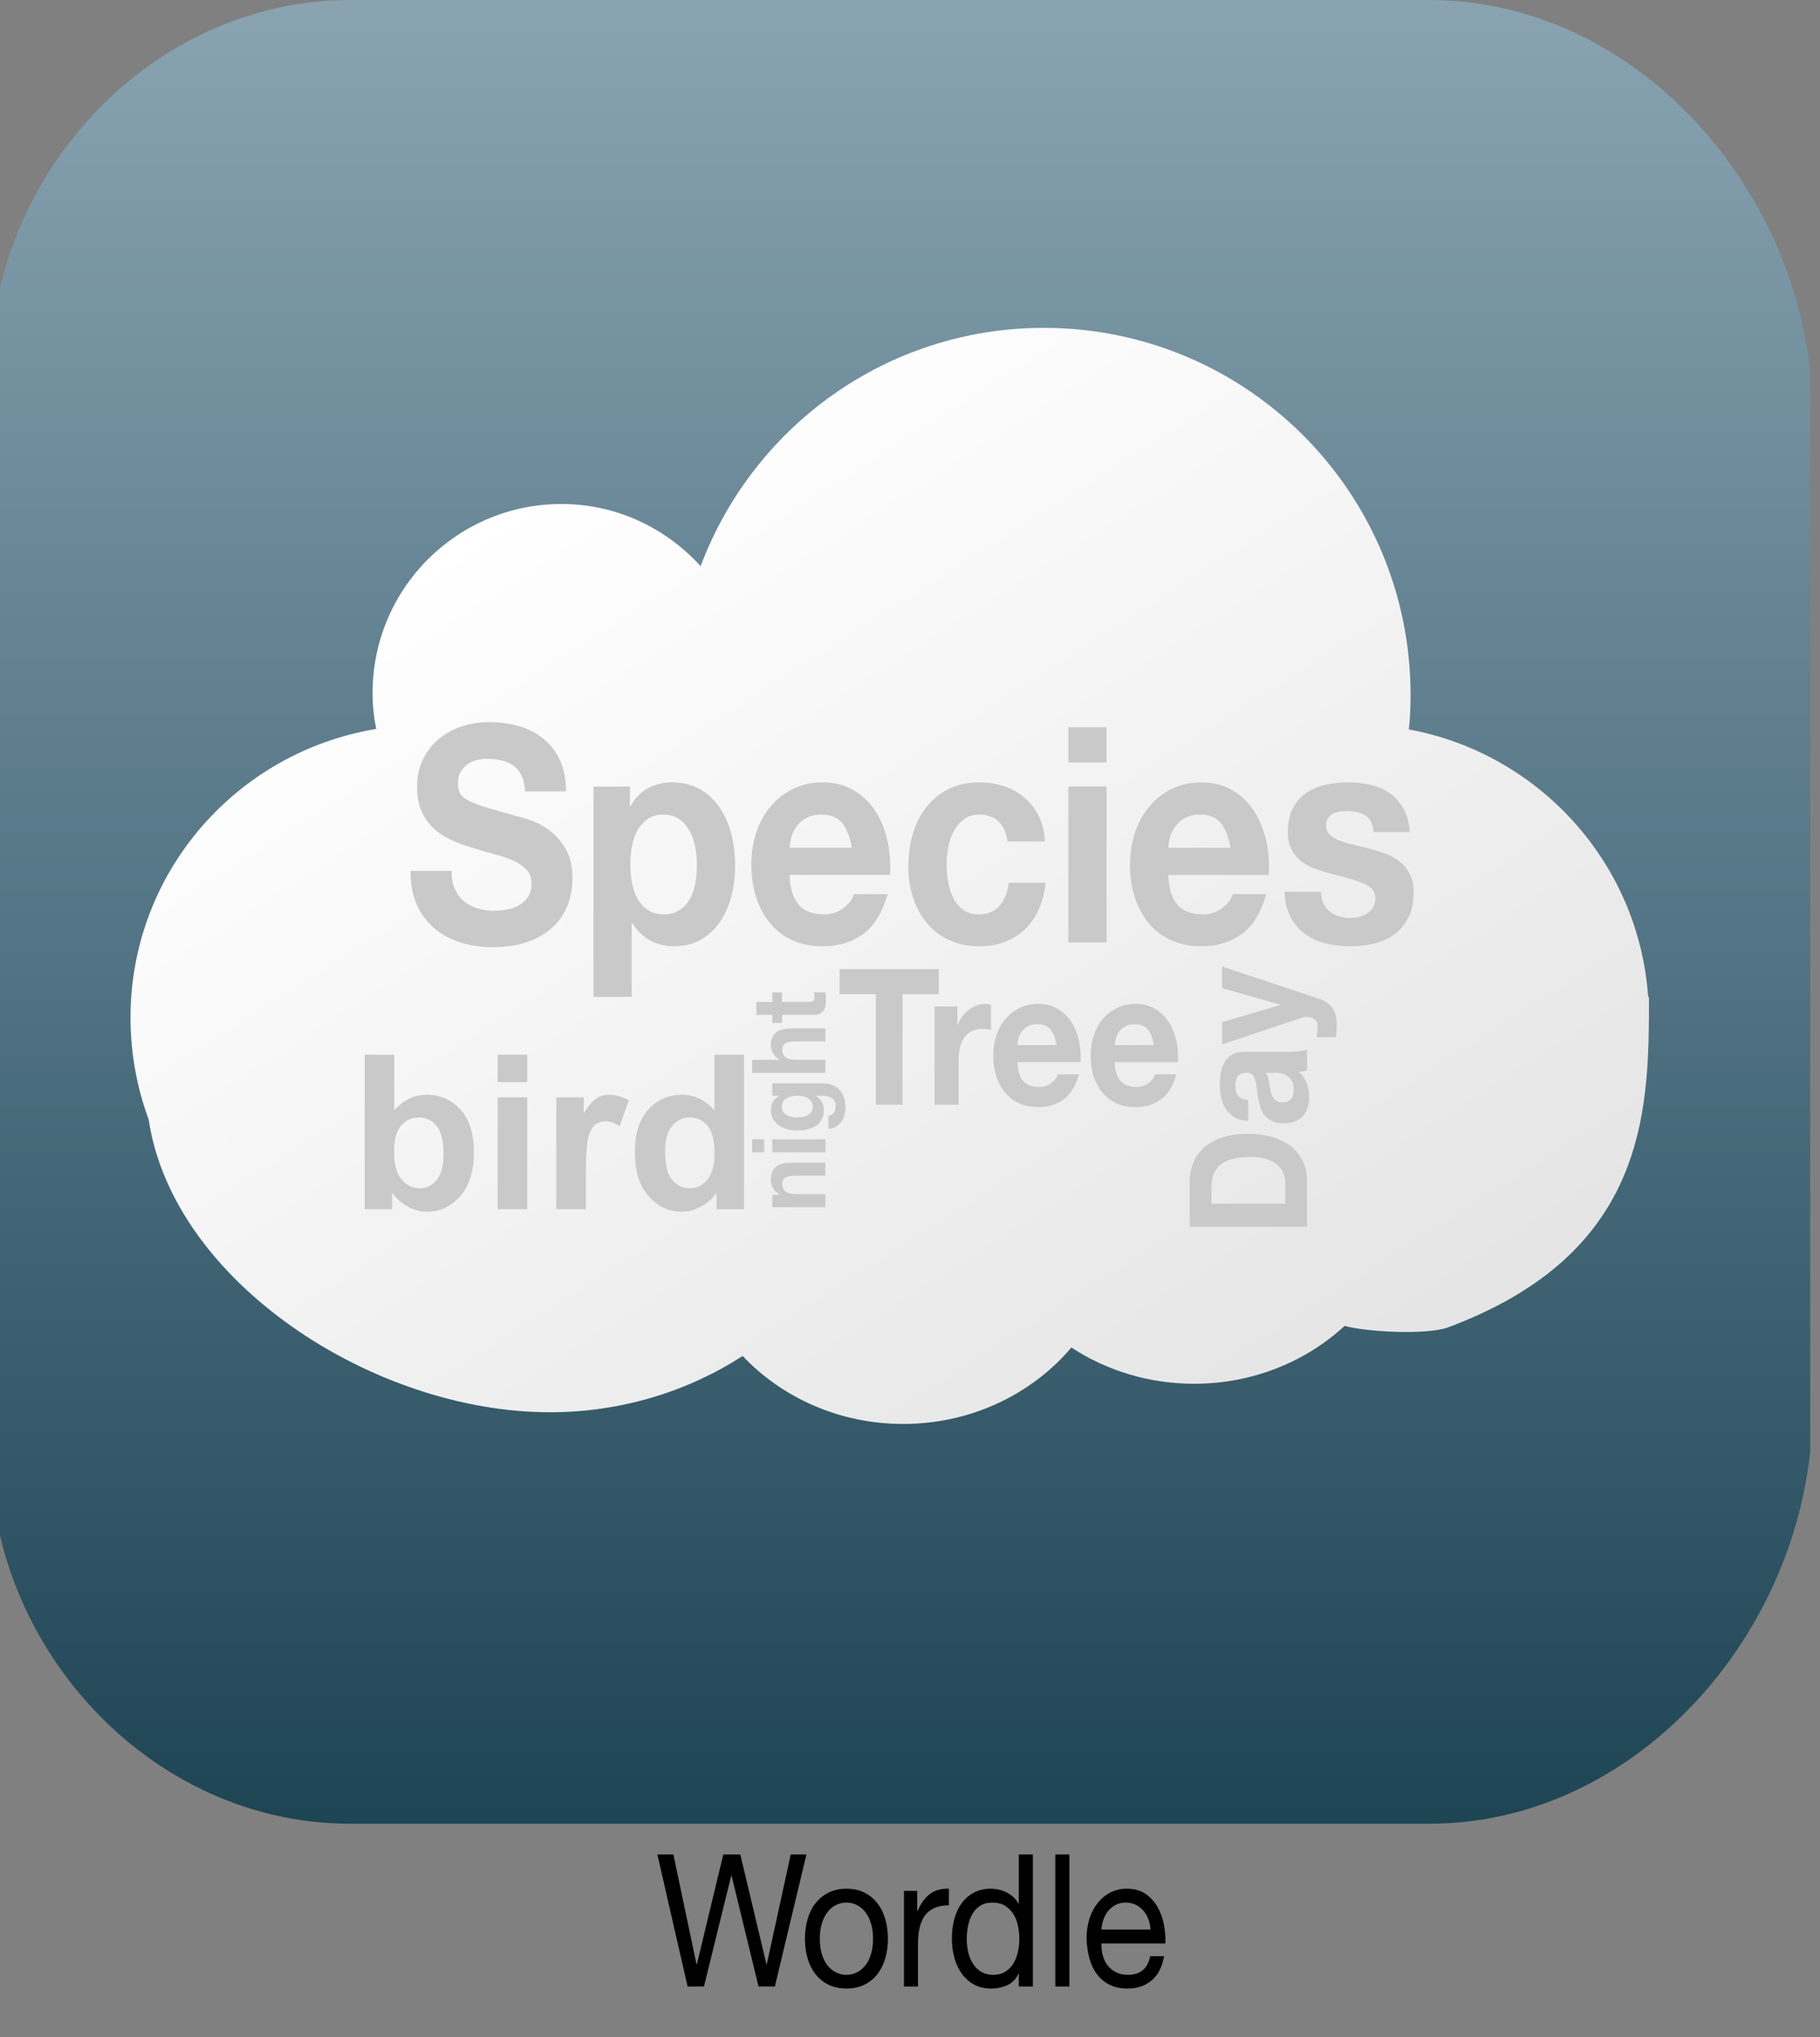 <?xml version="1.0" encoding="utf-8"?>
<!-- Generator: Adobe Illustrator 16.0.0, SVG Export Plug-In . SVG Version: 6.00 Build 0)  -->
<!DOCTYPE svg PUBLIC "-//W3C//DTD SVG 1.1//EN" "http://www.w3.org/Graphics/SVG/1.1/DTD/svg11.dtd">
<svg version="1.1" xmlns="http://www.w3.org/2000/svg" xmlns:xlink="http://www.w3.org/1999/xlink" x="0px" y="0px"
	 width="354.49px" height="396.611px" viewBox="0 0 354.49 396.611" enable-background="new 0 0 354.49 396.611"
	 xml:space="preserve">
<rect x="0" y="0" width="354.49" height="396.611" fill="#808080" stroke="none"/>
<g id="Background" display="none">
	<radialGradient id="SVGID_1_" cx="-834.142" cy="883.255" r="1113.658" gradientUnits="userSpaceOnUse">
		<stop  offset="0" style="stop-color:#006594"/>
		<stop  offset="0.539" style="stop-color:#000B2A"/>
		<stop  offset="1" style="stop-color:#00232A"/>
	</radialGradient>
	<rect x="-2114.142" y="-34.389" display="inline" fill="url(#SVGID_1_)" width="2560" height="1835.287"/>
</g>
<g id="Layer_1" display="none">
</g>
<g id="squares">
	<g>
		<linearGradient id="SVGID_2_" gradientUnits="userSpaceOnUse" x1="175.339" y1="0.534" x2="175.339" y2="353.93">
			<stop  offset="0" style="stop-color:#89A3B1"/>
			<stop  offset="0.539" style="stop-color:#507282"/>
			<stop  offset="1" style="stop-color:#1E4554"/>
		</linearGradient>
		<path fill="url(#SVGID_2_)" d="M352.583,282.624c-4.131,38.537-35.656,72.457-74.201,72.457H68.166
			c-38.539,0-70.072-33.92-70.072-72.457V72.405C-1.906,33.865,29.627,0,68.166,0h210.216c38.545,0,70.07,33.865,74.201,72.405
			V282.624z"/>
		<g>
			<linearGradient id="SVGID_3_" gradientUnits="userSpaceOnUse" x1="105.463" y1="94.14" x2="228.388" y2="287.448">
				<stop  offset="0" style="stop-color:#FFFFFF"/>
				<stop  offset="1" style="stop-color:#E6E5E5"/>
			</linearGradient>
			<path fill="url(#SVGID_3_)" d="M321.168,197.8c0.006-1.244,0.007-2.473,0.007-3.682l-0.152,0.009
				c-1.813-26.183-21.305-47.429-46.616-52.109c0.245-2.216,0.334-4.477,0.334-6.742c0-39.47-31.979-71.438-71.438-71.438
				c-30.629,0-56.67,19.294-66.84,46.396c-6.719-7.385-16.318-12.105-27.102-12.105c-20.326,0-36.791,16.459-36.791,36.79
				c0,2.405,0.246,4.732,0.705,7.011c-27.114,4.47-47.854,27.849-47.854,56.189c0,6.983,1.253,13.669,3.539,19.852
				c4.698,31.559,43.737,56.995,78.129,56.995c13.947,0,26.873-4.059,37.559-10.953c7.672,8.096,18.818,13.23,31.268,13.23
				c13.274,0,25.091-5.829,32.765-14.881c6.782,4.438,15.012,7.057,23.904,7.057c11.425,0,21.768-4.309,29.321-11.274
				c3.962,1.168,16.04,1.823,20.134,0.296c36.477-13.605,38.954-38.873,39.122-59.816c0.002-0.169,0.013-0.336,0.013-0.505
				C321.175,198.012,321.168,197.906,321.168,197.8z"/>
			<g>
				<g>
					<path fill="#C9C9C9" d="M88.629,173.157c0.454,0.979,1.058,1.77,1.811,2.375c0.751,0.607,1.634,1.057,2.649,1.35
						c1.014,0.293,2.062,0.441,3.147,0.441c0.734,0,1.521-0.068,2.36-0.207c0.84-0.137,1.627-0.4,2.361-0.791
						s1.346-0.93,1.836-1.613c0.489-0.684,0.734-1.555,0.734-2.611c0-1.135-0.323-2.053-0.971-2.758
						c-0.647-0.703-1.495-1.291-2.544-1.76c-1.05-0.469-2.239-0.881-3.567-1.232c-1.33-0.352-2.676-0.742-4.04-1.174
						c-1.399-0.391-2.763-0.869-4.092-1.438c-1.329-0.566-2.519-1.299-3.567-2.199s-1.897-2.025-2.545-3.373
						c-0.647-1.35-0.97-2.982-0.97-4.9c0-2.15,0.41-4.018,1.232-5.604c0.821-1.584,1.896-2.904,3.227-3.959
						c1.329-1.057,2.833-1.838,4.512-2.348c1.679-0.508,3.357-0.762,5.036-0.762c1.959,0,3.838,0.244,5.64,0.732
						c1.801,0.49,3.401,1.281,4.801,2.377c1.398,1.096,2.509,2.492,3.331,4.195c0.821,1.701,1.233,3.764,1.233,6.189h-7.975
						c-0.07-1.252-0.307-2.289-0.708-3.109c-0.402-0.822-0.937-1.467-1.601-1.938c-0.665-0.469-1.426-0.801-2.282-0.996
						c-0.857-0.195-1.792-0.293-2.807-0.293c-0.665,0-1.329,0.078-1.993,0.234c-0.665,0.156-1.269,0.43-1.811,0.82
						c-0.542,0.393-0.988,0.881-1.338,1.467c-0.35,0.588-0.524,1.33-0.524,2.23c0,0.82,0.14,1.486,0.42,1.994
						c0.279,0.51,0.83,0.979,1.652,1.408c0.821,0.432,1.959,0.861,3.41,1.291c1.451,0.432,3.349,0.979,5.692,1.643
						c0.699,0.156,1.67,0.439,2.911,0.852c1.241,0.41,2.475,1.064,3.699,1.965c1.224,0.9,2.282,2.104,3.174,3.607
						c0.892,1.508,1.338,3.434,1.338,5.779c0,1.918-0.333,3.697-0.997,5.34c-0.665,1.643-1.652,3.061-2.964,4.254
						s-2.938,2.121-4.879,2.787c-1.941,0.664-4.189,0.996-6.741,0.996c-2.064,0-4.066-0.283-6.007-0.85
						c-1.941-0.566-3.655-1.457-5.142-2.67c-1.487-1.213-2.668-2.758-3.541-4.635c-0.875-1.877-1.295-4.107-1.26-6.689h7.975
						C87.947,170.985,88.174,172.178,88.629,173.157z"/>
					<path fill="#C9C9C9" d="M122.676,153.149v3.873h0.105c0.909-1.643,2.063-2.836,3.462-3.58c1.398-0.742,2.938-1.113,4.617-1.113
						c2.133,0,3.969,0.449,5.509,1.35c1.538,0.898,2.814,2.092,3.829,3.578s1.766,3.217,2.256,5.191
						c0.489,1.977,0.734,4.041,0.734,6.191c0,2.033-0.245,3.988-0.734,5.867c-0.49,1.877-1.232,3.539-2.229,4.987
						c-0.997,1.447-2.238,2.602-3.725,3.461c-1.487,0.861-3.227,1.291-5.22,1.291c-1.679,0-3.227-0.381-4.644-1.145
						c-1.416-0.762-2.579-1.885-3.488-3.373h-0.105v14.375h-7.449v-40.954H122.676z M132.355,177.204
						c0.821-0.547,1.486-1.26,1.993-2.141s0.866-1.906,1.076-3.08s0.314-2.365,0.314-3.578s-0.114-2.406-0.341-3.58
						c-0.229-1.174-0.604-2.219-1.128-3.139c-0.524-0.918-1.198-1.662-2.021-2.23c-0.821-0.566-1.827-0.85-3.016-0.85
						c-1.226,0-2.248,0.283-3.069,0.85c-0.822,0.568-1.487,1.301-1.994,2.201s-0.865,1.936-1.075,3.109s-0.314,2.387-0.314,3.639
						c0,1.213,0.113,2.404,0.341,3.578c0.227,1.174,0.595,2.199,1.102,3.08s1.181,1.594,2.02,2.141
						c0.84,0.549,1.854,0.822,3.043,0.822C130.51,178.026,131.533,177.752,132.355,177.204z"/>
					<path fill="#C9C9C9" d="M155.623,176.208c1.118,1.213,2.728,1.818,4.826,1.818c1.503,0,2.798-0.42,3.882-1.262
						c1.084-0.84,1.749-1.73,1.994-2.67h6.558c-1.049,3.639-2.658,6.241-4.826,7.805c-2.169,1.564-4.793,2.346-7.87,2.346
						c-2.134,0-4.058-0.381-5.771-1.145c-1.714-0.762-3.166-1.848-4.354-3.256c-1.189-1.409-2.107-3.09-2.754-5.045
						c-0.647-1.955-0.971-4.107-0.971-6.455c0-2.268,0.332-4.379,0.997-6.336c0.664-1.955,1.608-3.646,2.833-5.074
						c1.224-1.428,2.684-2.553,4.38-3.375c1.696-0.82,3.576-1.23,5.64-1.23c2.309,0,4.319,0.498,6.033,1.496
						c1.714,0.996,3.122,2.338,4.224,4.018c1.102,1.684,1.896,3.6,2.387,5.75c0.489,2.152,0.664,4.4,0.524,6.748h-19.568
						C153.892,173.04,154.503,174.995,155.623,176.208z M164.043,160.249c-0.892-1.094-2.248-1.643-4.066-1.643
						c-1.188,0-2.177,0.225-2.964,0.674c-0.787,0.451-1.416,1.008-1.889,1.672c-0.472,0.666-0.805,1.371-0.996,2.113
						c-0.193,0.744-0.307,1.408-0.342,1.994h12.119C165.556,162.948,164.935,161.344,164.043,160.249z"/>
					<path fill="#C9C9C9" d="M190.719,158.606c-1.189,0-2.187,0.303-2.99,0.908c-0.805,0.607-1.461,1.391-1.968,2.348
						c-0.507,0.959-0.865,2.016-1.075,3.168c-0.21,1.154-0.314,2.299-0.314,3.434c0,1.094,0.104,2.209,0.314,3.344
						s0.551,2.162,1.023,3.08c0.472,0.92,1.109,1.672,1.915,2.258c0.804,0.588,1.783,0.881,2.938,0.881
						c1.783,0,3.156-0.557,4.118-1.672s1.565-2.611,1.81-4.488h7.188c-0.49,4.029-1.889,7.1-4.196,9.211
						c-2.309,2.113-5.265,3.168-8.866,3.168c-2.029,0-3.892-0.381-5.588-1.145c-1.696-0.762-3.14-1.826-4.328-3.197
						c-1.189-1.368-2.116-3-2.78-4.899c-0.665-1.896-0.997-3.98-0.997-6.248c0-2.348,0.307-4.527,0.919-6.543
						c0.611-2.014,1.512-3.754,2.701-5.221c1.188-1.467,2.641-2.611,4.354-3.434c1.713-0.82,3.673-1.23,5.876-1.23
						c1.608,0,3.156,0.234,4.643,0.703s2.815,1.184,3.987,2.143s2.125,2.15,2.859,3.578s1.154,3.119,1.259,5.074h-7.292
						C195.737,160.346,193.901,158.606,190.719,158.606z"/>
					<path fill="#C9C9C9" d="M208.084,148.456v-6.865h7.449v6.865H208.084z M215.533,153.149v30.334h-7.449v-30.334H215.533z"/>
					<path fill="#C9C9C9" d="M229.384,176.208c1.118,1.213,2.728,1.818,4.826,1.818c1.503,0,2.798-0.42,3.882-1.262
						c1.084-0.84,1.749-1.73,1.994-2.67h6.558c-1.049,3.639-2.658,6.241-4.826,7.805c-2.169,1.564-4.793,2.346-7.87,2.346
						c-2.134,0-4.058-0.381-5.771-1.145c-1.714-0.762-3.166-1.848-4.354-3.256c-1.189-1.409-2.107-3.09-2.754-5.045
						c-0.647-1.955-0.971-4.107-0.971-6.455c0-2.268,0.332-4.379,0.997-6.336c0.664-1.955,1.608-3.646,2.833-5.074
						c1.224-1.428,2.684-2.553,4.38-3.375c1.696-0.82,3.576-1.23,5.64-1.23c2.309,0,4.319,0.498,6.033,1.496
						c1.714,0.996,3.122,2.338,4.224,4.018c1.102,1.684,1.896,3.6,2.387,5.75c0.489,2.152,0.664,4.4,0.524,6.748h-19.568
						C227.652,173.04,228.264,174.995,229.384,176.208z M237.804,160.249c-0.892-1.094-2.248-1.643-4.066-1.643
						c-1.188,0-2.177,0.225-2.964,0.674c-0.787,0.451-1.416,1.008-1.889,1.672c-0.472,0.666-0.805,1.371-0.996,2.113
						c-0.193,0.744-0.307,1.408-0.342,1.994h12.119C239.316,162.948,238.695,161.344,237.804,160.249z"/>
					<path fill="#C9C9C9" d="M257.791,175.944c0.332,0.645,0.761,1.172,1.285,1.584c0.524,0.41,1.128,0.713,1.81,0.908
						c0.683,0.198,1.391,0.295,2.125,0.295c0.524,0,1.075-0.068,1.652-0.208c0.577-0.137,1.102-0.352,1.574-0.645
						c0.472-0.293,0.865-0.684,1.181-1.174c0.314-0.488,0.472-1.104,0.472-1.848c0-1.252-0.743-2.189-2.229-2.816
						c-1.487-0.625-3.56-1.252-6.217-1.877c-1.085-0.273-2.143-0.596-3.174-0.969c-1.032-0.371-1.95-0.859-2.755-1.467
						c-0.805-0.605-1.451-1.369-1.94-2.287c-0.49-0.92-0.734-2.045-0.734-3.375c0-1.955,0.341-3.559,1.022-4.811
						c0.683-1.252,1.582-2.238,2.702-2.963c1.119-0.723,2.378-1.232,3.777-1.525c1.398-0.293,2.833-0.439,4.302-0.439
						s2.894,0.156,4.275,0.469s2.614,0.842,3.699,1.584c1.083,0.744,1.984,1.73,2.701,2.963s1.146,2.787,1.285,4.664h-7.082
						c-0.104-1.604-0.647-2.688-1.626-3.256c-0.979-0.566-2.134-0.852-3.463-0.852c-0.42,0-0.875,0.029-1.364,0.088
						c-0.49,0.059-0.936,0.188-1.338,0.383s-0.743,0.479-1.022,0.85c-0.28,0.373-0.42,0.871-0.42,1.496
						c0,0.744,0.244,1.35,0.734,1.82c0.489,0.469,1.128,0.85,1.915,1.143c0.787,0.295,1.687,0.559,2.702,0.793
						c1.014,0.234,2.046,0.49,3.095,0.762c1.084,0.275,2.142,0.607,3.174,0.998c1.031,0.391,1.949,0.91,2.755,1.555
						c0.804,0.646,1.45,1.447,1.94,2.406c0.489,0.959,0.734,2.141,0.734,3.549c0,1.994-0.358,3.668-1.075,5.018
						c-0.717,1.348-1.652,2.434-2.807,3.256c-1.154,0.82-2.475,1.398-3.961,1.73c-1.487,0.332-2.999,0.498-4.538,0.498
						c-1.573,0-3.113-0.176-4.616-0.527c-1.505-0.352-2.842-0.939-4.014-1.76c-1.172-0.822-2.134-1.908-2.886-3.256
						c-0.752-1.35-1.163-3.042-1.232-5.077h7.082C257.292,174.526,257.458,175.297,257.791,175.944z"/>
				</g>
				<g>
					<path fill="#C9C9C9" d="M163.53,193.575v-4.877h19.325v4.877h-7.069v21.502H170.6v-21.502H163.53z"/>
					<path fill="#C9C9C9" d="M186.489,195.976v3.547h0.066c0.22-0.59,0.518-1.139,0.892-1.645c0.375-0.504,0.804-0.936,1.289-1.293
						c0.484-0.355,1.002-0.633,1.553-0.83c0.55-0.197,1.123-0.297,1.718-0.297c0.308,0,0.649,0.062,1.023,0.186v4.877
						c-0.22-0.049-0.484-0.092-0.792-0.129c-0.31-0.037-0.606-0.057-0.893-0.057c-0.858,0-1.586,0.162-2.18,0.48
						c-0.595,0.32-1.074,0.758-1.438,1.312s-0.622,1.201-0.776,1.939s-0.231,1.539-0.231,2.4v8.609h-4.69v-19.102H186.489z"/>
					<path fill="#C9C9C9" d="M199.308,210.495c0.704,0.764,1.718,1.146,3.039,1.146c0.946,0,1.762-0.266,2.444-0.795
						s1.101-1.09,1.255-1.682h4.13c-0.661,2.291-1.674,3.93-3.039,4.914c-1.366,0.986-3.018,1.479-4.955,1.479
						c-1.344,0-2.556-0.24-3.635-0.721s-1.993-1.164-2.741-2.051c-0.749-0.887-1.327-1.945-1.734-3.178
						c-0.408-1.23-0.611-2.586-0.611-4.064c0-1.428,0.209-2.758,0.628-3.988c0.418-1.232,1.013-2.297,1.783-3.197
						c0.771-0.898,1.69-1.605,2.759-2.123s2.252-0.777,3.552-0.777c1.453,0,2.72,0.314,3.799,0.943
						c1.078,0.627,1.966,1.471,2.659,2.531c0.693,1.059,1.194,2.266,1.503,3.619c0.309,1.355,0.418,2.771,0.33,4.25h-12.321
						C198.217,208.501,198.603,209.731,199.308,210.495z M204.609,200.446c-0.562-0.689-1.415-1.035-2.561-1.035
						c-0.749,0-1.371,0.143-1.866,0.426s-0.892,0.635-1.189,1.053c-0.297,0.42-0.507,0.863-0.628,1.33
						c-0.121,0.469-0.192,0.887-0.214,1.256h7.631C205.562,202.146,205.171,201.136,204.609,200.446z"/>
					<path fill="#C9C9C9" d="M218.27,210.495c0.704,0.764,1.718,1.146,3.039,1.146c0.946,0,1.762-0.266,2.444-0.795
						s1.101-1.09,1.255-1.682h4.13c-0.661,2.291-1.674,3.93-3.039,4.914c-1.366,0.986-3.018,1.479-4.955,1.479
						c-1.344,0-2.556-0.24-3.635-0.721s-1.993-1.164-2.741-2.051c-0.749-0.887-1.327-1.945-1.734-3.178
						c-0.408-1.23-0.611-2.586-0.611-4.064c0-1.428,0.209-2.758,0.628-3.988c0.418-1.232,1.013-2.297,1.783-3.197
						c0.771-0.898,1.69-1.605,2.759-2.123s2.252-0.777,3.552-0.777c1.453,0,2.72,0.314,3.799,0.943
						c1.078,0.627,1.966,1.471,2.659,2.531c0.693,1.059,1.194,2.266,1.503,3.619c0.309,1.355,0.418,2.771,0.33,4.25h-12.321
						C217.179,208.501,217.564,209.731,218.27,210.495z M223.571,200.446c-0.562-0.689-1.415-1.035-2.561-1.035
						c-0.749,0-1.371,0.143-1.866,0.426s-0.892,0.635-1.189,1.053c-0.297,0.42-0.507,0.863-0.628,1.33
						c-0.121,0.469-0.192,0.887-0.214,1.256h7.631C224.523,202.146,224.133,201.136,223.571,200.446z"/>
				</g>
				<g>
					<path fill="#C9C9C9" d="M231.729,230.038c0-1.316,0.234-2.543,0.704-3.678c0.469-1.135,1.173-2.117,2.111-2.947
						c0.939-0.83,2.112-1.479,3.521-1.945s3.062-0.701,4.96-0.701c1.664,0,3.2,0.191,4.607,0.572
						c1.408,0.383,2.624,0.959,3.648,1.73c1.023,0.773,1.829,1.736,2.416,2.891s0.88,2.514,0.88,4.078v8.812h-22.848V230.038z
						 M250.354,230.353c0-0.648-0.117-1.277-0.353-1.889c-0.234-0.611-0.624-1.154-1.168-1.631s-1.253-0.859-2.128-1.145
						c-0.874-0.287-1.941-0.43-3.2-0.43c-1.151,0-2.191,0.1-3.12,0.301c-0.928,0.199-1.722,0.529-2.384,0.986
						c-0.661,0.459-1.168,1.064-1.52,1.818c-0.353,0.754-0.528,1.684-0.528,2.789v3.205h14.4V230.353z"/>
					<path fill="#C9C9C9" d="M240.465,217.534c-0.704-0.42-1.269-0.953-1.695-1.604c-0.427-0.648-0.73-1.377-0.912-2.188
						s-0.272-1.627-0.272-2.447c0-0.744,0.06-1.498,0.176-2.26c0.118-0.764,0.348-1.459,0.688-2.09
						c0.342-0.629,0.816-1.145,1.424-1.545c0.608-0.4,1.414-0.6,2.416-0.6h8.608c0.747,0,1.461-0.039,2.144-0.115
						c0.684-0.076,1.195-0.209,1.536-0.4v4.119c-0.256,0.078-0.517,0.139-0.784,0.188c-0.267,0.047-0.538,0.08-0.815,0.1
						c0.747,0.648,1.27,1.412,1.567,2.289c0.299,0.877,0.448,1.773,0.448,2.689c0,0.705-0.096,1.363-0.288,1.975
						s-0.49,1.145-0.896,1.602c-0.405,0.459-0.917,0.816-1.536,1.074s-1.354,0.385-2.208,0.385c-0.938,0-1.712-0.146-2.32-0.443
						c-0.608-0.295-1.093-0.676-1.456-1.145c-0.362-0.467-0.635-1-0.815-1.602c-0.182-0.602-0.325-1.207-0.433-1.816
						c-0.106-0.611-0.191-1.211-0.256-1.803s-0.16-1.117-0.288-1.574s-0.314-0.82-0.56-1.088c-0.245-0.266-0.603-0.391-1.072-0.371
						c-0.49,0-0.88,0.07-1.168,0.215c-0.288,0.143-0.512,0.334-0.672,0.572s-0.267,0.514-0.32,0.83
						c-0.053,0.314-0.08,0.652-0.08,1.016c0,0.801,0.192,1.43,0.576,1.889c0.384,0.457,1.024,0.725,1.92,0.801v4.062
						C242.055,218.192,241.169,217.954,240.465,217.534z M246.881,209.507c0.097,0.258,0.177,0.535,0.24,0.83
						c0.064,0.297,0.117,0.605,0.16,0.93c0.043,0.326,0.096,0.65,0.16,0.975c0.063,0.305,0.149,0.605,0.256,0.9
						c0.106,0.297,0.251,0.553,0.432,0.773c0.182,0.219,0.411,0.395,0.688,0.529c0.277,0.133,0.629,0.199,1.056,0.199
						c0.405,0,0.747-0.066,1.024-0.199c0.277-0.135,0.496-0.316,0.655-0.545c0.16-0.229,0.272-0.496,0.336-0.801
						c0.064-0.305,0.097-0.619,0.097-0.943c0-0.803-0.149-1.422-0.448-1.861c-0.299-0.438-0.656-0.762-1.072-0.973
						c-0.416-0.209-0.837-0.338-1.264-0.387c-0.427-0.047-0.768-0.07-1.024-0.07h-1.695
						C246.652,209.036,246.785,209.251,246.881,209.507z"/>
					<path fill="#C9C9C9" d="M259.505,196.188c0.576,0.783,0.864,1.869,0.864,3.262c0,0.42-0.016,0.834-0.048,1.244
						c-0.032,0.412-0.069,0.826-0.112,1.246h-3.744c0.043-0.383,0.085-0.773,0.128-1.174s0.054-0.801,0.032-1.201
						c-0.063-0.535-0.299-0.93-0.704-1.188s-0.854-0.387-1.344-0.387c-0.362,0-0.704,0.057-1.024,0.172l-15.52,5.18v-4.322
						l11.328-3.348v-0.057l-11.328-3.232v-4.207l18.592,6.18C257.969,194.796,258.929,195.407,259.505,196.188z"/>
				</g>
				<g>
					<path fill="#C9C9C9" d="M150.424,232.624h1.439v-0.055c-0.6-0.322-1.036-0.738-1.31-1.252c-0.273-0.512-0.41-1.037-0.41-1.572
						c0-0.68,0.104-1.238,0.311-1.674c0.206-0.434,0.493-0.777,0.859-1.027c0.367-0.25,0.813-0.426,1.34-0.527
						c0.527-0.102,1.11-0.152,1.75-0.152h6.36v2.539h-5.84c-0.854,0-1.49,0.119-1.91,0.357c-0.42,0.24-0.63,0.662-0.63,1.27
						c0,0.693,0.229,1.193,0.689,1.504c0.46,0.309,1.218,0.465,2.271,0.465h5.42v2.539h-10.34V232.624z"/>
					<path fill="#C9C9C9" d="M148.823,224.362h-2.34v-2.541h2.34V224.362z M150.424,221.821h10.34v2.541h-10.34V221.821z"/>
					<path fill="#C9C9C9" d="M161.523,211.083c0.533,0.102,1.03,0.318,1.49,0.652s0.85,0.816,1.17,1.449
						c0.32,0.631,0.48,1.479,0.48,2.539c0,0.453-0.063,0.916-0.19,1.387s-0.323,0.9-0.59,1.287s-0.61,0.709-1.03,0.965
						c-0.42,0.258-0.923,0.402-1.51,0.439v-2.521c0.533-0.119,0.903-0.352,1.11-0.697c0.206-0.346,0.31-0.746,0.31-1.199
						c0-0.715-0.24-1.236-0.72-1.564c-0.48-0.328-1.087-0.486-1.82-0.475h-1.36v0.037c0.547,0.273,0.95,0.664,1.21,1.17
						c0.261,0.508,0.391,1.041,0.391,1.602c0,0.691-0.137,1.287-0.41,1.787c-0.273,0.502-0.646,0.912-1.12,1.234
						c-0.473,0.322-1.026,0.559-1.66,0.707c-0.633,0.148-1.303,0.223-2.01,0.223c-0.667,0-1.31-0.086-1.93-0.258
						c-0.62-0.174-1.167-0.428-1.641-0.762c-0.473-0.332-0.85-0.748-1.13-1.242s-0.42-1.064-0.42-1.707
						c0-0.609,0.127-1.143,0.38-1.602c0.254-0.459,0.681-0.844,1.28-1.152v-0.037h-1.38v-2.414h9.68
						C160.518,210.931,160.99,210.981,161.523,211.083z M158.084,214.562c-0.16-0.273-0.373-0.502-0.641-0.68
						c-0.267-0.18-0.569-0.312-0.91-0.402c-0.34-0.09-0.696-0.135-1.069-0.135c-0.427,0-0.83,0.037-1.21,0.107
						c-0.38,0.072-0.717,0.191-1.01,0.357c-0.294,0.168-0.527,0.389-0.7,0.662c-0.174,0.275-0.261,0.621-0.261,1.037
						c0,0.357,0.08,0.664,0.24,0.922c0.16,0.256,0.377,0.471,0.65,0.643c0.273,0.174,0.587,0.299,0.939,0.377
						c0.354,0.076,0.724,0.115,1.11,0.115c0.373,0,0.743-0.033,1.11-0.098c0.366-0.066,0.696-0.18,0.989-0.34
						c0.294-0.162,0.534-0.373,0.721-0.635s0.279-0.59,0.279-0.984C158.323,215.151,158.244,214.835,158.084,214.562z"/>
					<path fill="#C9C9C9" d="M146.483,206.353h5.38V206.3c-0.6-0.322-1.036-0.734-1.31-1.234c-0.273-0.502-0.41-0.99-0.41-1.467
						c0-0.68,0.104-1.236,0.311-1.672c0.206-0.436,0.493-0.777,0.859-1.029c0.367-0.25,0.813-0.426,1.34-0.527
						c0.527-0.1,1.11-0.15,1.75-0.15h6.36v2.539h-5.84c-0.854,0-1.49,0.119-1.91,0.357s-0.63,0.662-0.63,1.27
						c0,0.691,0.229,1.191,0.689,1.502s1.218,0.465,2.271,0.465h5.42v2.539h-14.28V206.353z"/>
					<path fill="#C9C9C9" d="M150.424,193.208h1.899v1.861h5.12c0.48,0,0.801-0.072,0.96-0.215c0.16-0.143,0.24-0.43,0.24-0.859
						c0-0.143-0.007-0.279-0.02-0.41c-0.014-0.131-0.033-0.256-0.061-0.377h2.2c0.04,0.215,0.066,0.453,0.08,0.717
						c0.013,0.262,0.02,0.518,0.02,0.768c0,0.395-0.029,0.768-0.09,1.119c-0.06,0.352-0.177,0.66-0.35,0.93
						c-0.173,0.268-0.42,0.48-0.74,0.635s-0.74,0.232-1.26,0.232h-6.101v1.537h-1.899v-1.537h-3.101v-2.539h3.101V193.208z"/>
				</g>
				<g>
					<path fill="#C9C9C9" d="M71.03,235.425V205.36h5.763v10.828c1.777-2.023,3.883-3.035,6.316-3.035
						c2.652,0,4.847,0.961,6.583,2.881c1.736,1.922,2.604,4.68,2.604,8.275c0,3.719-0.886,6.582-2.656,8.592
						s-3.92,3.016-6.449,3.016c-1.244,0-2.471-0.311-3.682-0.934c-1.209-0.621-2.252-1.541-3.127-2.758v3.199H71.03z
						 M76.752,224.063c0,2.256,0.355,3.924,1.066,5.004c0.998,1.531,2.324,2.297,3.979,2.297c1.271,0,2.354-0.543,3.25-1.631
						c0.896-1.086,1.344-2.799,1.344-5.137c0-2.488-0.451-4.283-1.354-5.383c-0.902-1.102-2.058-1.652-3.466-1.652
						c-1.381,0-2.529,0.537-3.445,1.611C77.21,220.245,76.752,221.876,76.752,224.063z"/>
					<path fill="#C9C9C9" d="M96.932,210.692v-5.332h5.763v5.332H96.932z M96.932,235.425v-21.779h5.763v21.779H96.932z"/>
					<path fill="#C9C9C9" d="M114.117,235.425h-5.763v-21.779h5.353v3.096c0.916-1.463,1.739-2.426,2.471-2.891
						s1.562-0.697,2.492-0.697c1.312,0,2.577,0.361,3.794,1.086l-1.784,5.025c-0.971-0.629-1.873-0.943-2.707-0.943
						c-0.807,0-1.49,0.223-2.051,0.666c-0.561,0.445-1.002,1.248-1.322,2.41c-0.322,1.162-0.482,3.596-0.482,7.301V235.425z"/>
					<path fill="#C9C9C9" d="M144.92,235.425h-5.353v-3.199c-0.889,1.244-1.938,2.17-3.148,2.779
						c-1.209,0.607-2.43,0.912-3.66,0.912c-2.502,0-4.645-1.008-6.43-3.025c-1.783-2.016-2.676-4.83-2.676-8.439
						c0-3.691,0.868-6.496,2.604-8.418c1.736-1.92,3.931-2.881,6.583-2.881c2.434,0,4.539,1.012,6.316,3.035V205.36h5.763V235.425z
						 M129.539,224.063c0,2.324,0.321,4.006,0.964,5.045c0.93,1.504,2.229,2.256,3.896,2.256c1.326,0,2.454-0.564,3.384-1.691
						c0.93-1.129,1.395-2.814,1.395-5.057c0-2.502-0.451-4.303-1.354-5.402c-0.902-1.102-2.058-1.652-3.466-1.652
						c-1.367,0-2.512,0.545-3.436,1.631C130.001,220.28,129.539,221.903,129.539,224.063z"/>
				</g>
			</g>
		</g>
	</g>
	<g>
		<g>
			<path d="M147.739,386.773l-5.247-21.6h-0.064l-5.312,21.6h-3.188l-5.891-25.704h3.123l4.506,21.384h0.064l5.15-21.384h3.316
				l5.086,21.384h0.064l4.668-21.384h3.058l-6.148,25.704H147.739z"/>
			<path d="M157.3,373.651c0.344-1.188,0.857-2.22,1.545-3.096s1.534-1.566,2.543-2.07s2.168-0.756,3.477-0.756
				c1.33,0,2.495,0.252,3.492,0.756c0.998,0.504,1.841,1.194,2.527,2.07c0.688,0.876,1.201,1.908,1.545,3.096
				s0.516,2.466,0.516,3.834c0,1.368-0.172,2.641-0.516,3.816c-0.344,1.176-0.857,2.202-1.545,3.078
				c-0.687,0.876-1.529,1.561-2.527,2.052c-0.997,0.491-2.162,0.738-3.492,0.738c-1.309,0-2.468-0.247-3.477-0.738
				c-1.009-0.492-1.855-1.176-2.543-2.052c-0.688-0.876-1.201-1.902-1.545-3.078c-0.344-1.175-0.516-2.448-0.516-3.816
				C156.784,376.118,156.956,374.839,157.3,373.651z M160.085,380.491c0.268,0.876,0.638,1.608,1.109,2.196
				c0.473,0.588,1.025,1.038,1.658,1.35s1.304,0.468,2.012,0.468c0.709,0,1.379-0.156,2.012-0.468s1.186-0.762,1.658-1.35
				c0.472-0.588,0.842-1.32,1.11-2.196c0.269-0.875,0.403-1.877,0.403-3.006c0-1.128-0.135-2.129-0.403-3.006
				c-0.269-0.876-0.639-1.614-1.11-2.214c-0.473-0.6-1.025-1.056-1.658-1.368c-0.633-0.312-1.303-0.468-2.012-0.468
				c-0.708,0-1.379,0.157-2.012,0.468c-0.633,0.312-1.186,0.769-1.658,1.368c-0.472,0.6-0.842,1.338-1.109,2.214
				c-0.27,0.876-0.402,1.878-0.402,3.006C159.683,378.614,159.815,379.616,160.085,380.491z"/>
			<path d="M178.642,368.162v3.924h0.064c0.664-1.512,1.48-2.628,2.446-3.348c0.966-0.72,2.188-1.056,3.669-1.008v3.24
				c-1.094,0-2.027,0.168-2.8,0.504s-1.396,0.828-1.867,1.476c-0.472,0.648-0.815,1.435-1.03,2.358s-0.322,1.986-0.322,3.186v8.28
				h-2.736v-18.612H178.642z"/>
			<path d="M198.438,386.773v-2.52h-0.064c-0.451,1.032-1.158,1.776-2.125,2.232c-0.965,0.456-2.027,0.684-3.186,0.684
				c-1.288,0-2.41-0.264-3.365-0.792s-1.748-1.236-2.381-2.124c-0.634-0.888-1.111-1.92-1.434-3.096
				c-0.321-1.175-0.482-2.424-0.482-3.744s0.156-2.568,0.467-3.744c0.311-1.176,0.783-2.202,1.416-3.078
				c0.633-0.875,1.428-1.571,2.383-2.088c0.955-0.516,2.064-0.774,3.332-0.774c0.428,0,0.89,0.048,1.383,0.144
				c0.494,0.096,0.988,0.258,1.481,0.486c0.493,0.229,0.96,0.528,1.4,0.9c0.439,0.373,0.81,0.834,1.11,1.386h0.064v-9.576h2.736
				v25.704H198.438z M188.604,380.167c0.203,0.828,0.516,1.566,0.934,2.214s0.955,1.165,1.609,1.548
				c0.654,0.384,1.422,0.576,2.302,0.576c0.923,0,1.706-0.204,2.35-0.612c0.644-0.408,1.169-0.942,1.577-1.602
				c0.408-0.66,0.703-1.41,0.885-2.25c0.183-0.84,0.274-1.692,0.274-2.556c0-0.912-0.097-1.794-0.29-2.646
				c-0.193-0.852-0.498-1.602-0.917-2.25s-0.961-1.17-1.626-1.566s-1.471-0.594-2.414-0.594c-0.923,0-1.706,0.205-2.35,0.612
				c-0.645,0.408-1.159,0.948-1.545,1.62c-0.387,0.672-0.666,1.44-0.838,2.304c-0.172,0.864-0.257,1.752-0.257,2.664
				C188.299,378.494,188.4,379.339,188.604,380.167z"/>
			<path d="M208.288,361.069v25.704h-2.736v-25.704H208.288z"/>
			<path d="M224.318,385.585c-1.245,1.056-2.812,1.584-4.7,1.584c-1.33,0-2.484-0.24-3.46-0.72
				c-0.978-0.479-1.798-1.152-2.462-2.016c-0.666-0.864-1.165-1.896-1.498-3.096c-0.332-1.2-0.52-2.508-0.562-3.924
				c0-1.416,0.193-2.712,0.579-3.888c0.386-1.176,0.928-2.196,1.626-3.06c0.697-0.864,1.523-1.536,2.479-2.016
				c0.955-0.479,2-0.72,3.139-0.72c1.48,0,2.709,0.342,3.686,1.026s1.76,1.554,2.35,2.61c0.59,1.057,0.998,2.208,1.223,3.456
				c0.227,1.249,0.316,2.437,0.274,3.564h-12.458c-0.021,0.816,0.064,1.59,0.258,2.322c0.193,0.732,0.504,1.38,0.934,1.944
				c0.429,0.564,0.977,1.014,1.642,1.35c0.665,0.336,1.448,0.504,2.351,0.504c1.158,0,2.107-0.3,2.848-0.9
				c0.74-0.6,1.229-1.512,1.465-2.736h2.704C226.367,382.958,225.562,384.53,224.318,385.585z M223.658,373.633
				c-0.247-0.648-0.579-1.206-0.997-1.674c-0.419-0.468-0.913-0.84-1.481-1.116c-0.569-0.275-1.196-0.414-1.883-0.414
				c-0.708,0-1.347,0.139-1.915,0.414c-0.569,0.276-1.058,0.654-1.465,1.134c-0.408,0.48-0.73,1.038-0.966,1.674
				c-0.237,0.636-0.376,1.314-0.419,2.034h9.561C224.05,374.965,223.905,374.281,223.658,373.633z"/>
		</g>
	</g>
</g>
<g id="guides">
</g>
<g id="circles" display="none">
</g>
</svg>
